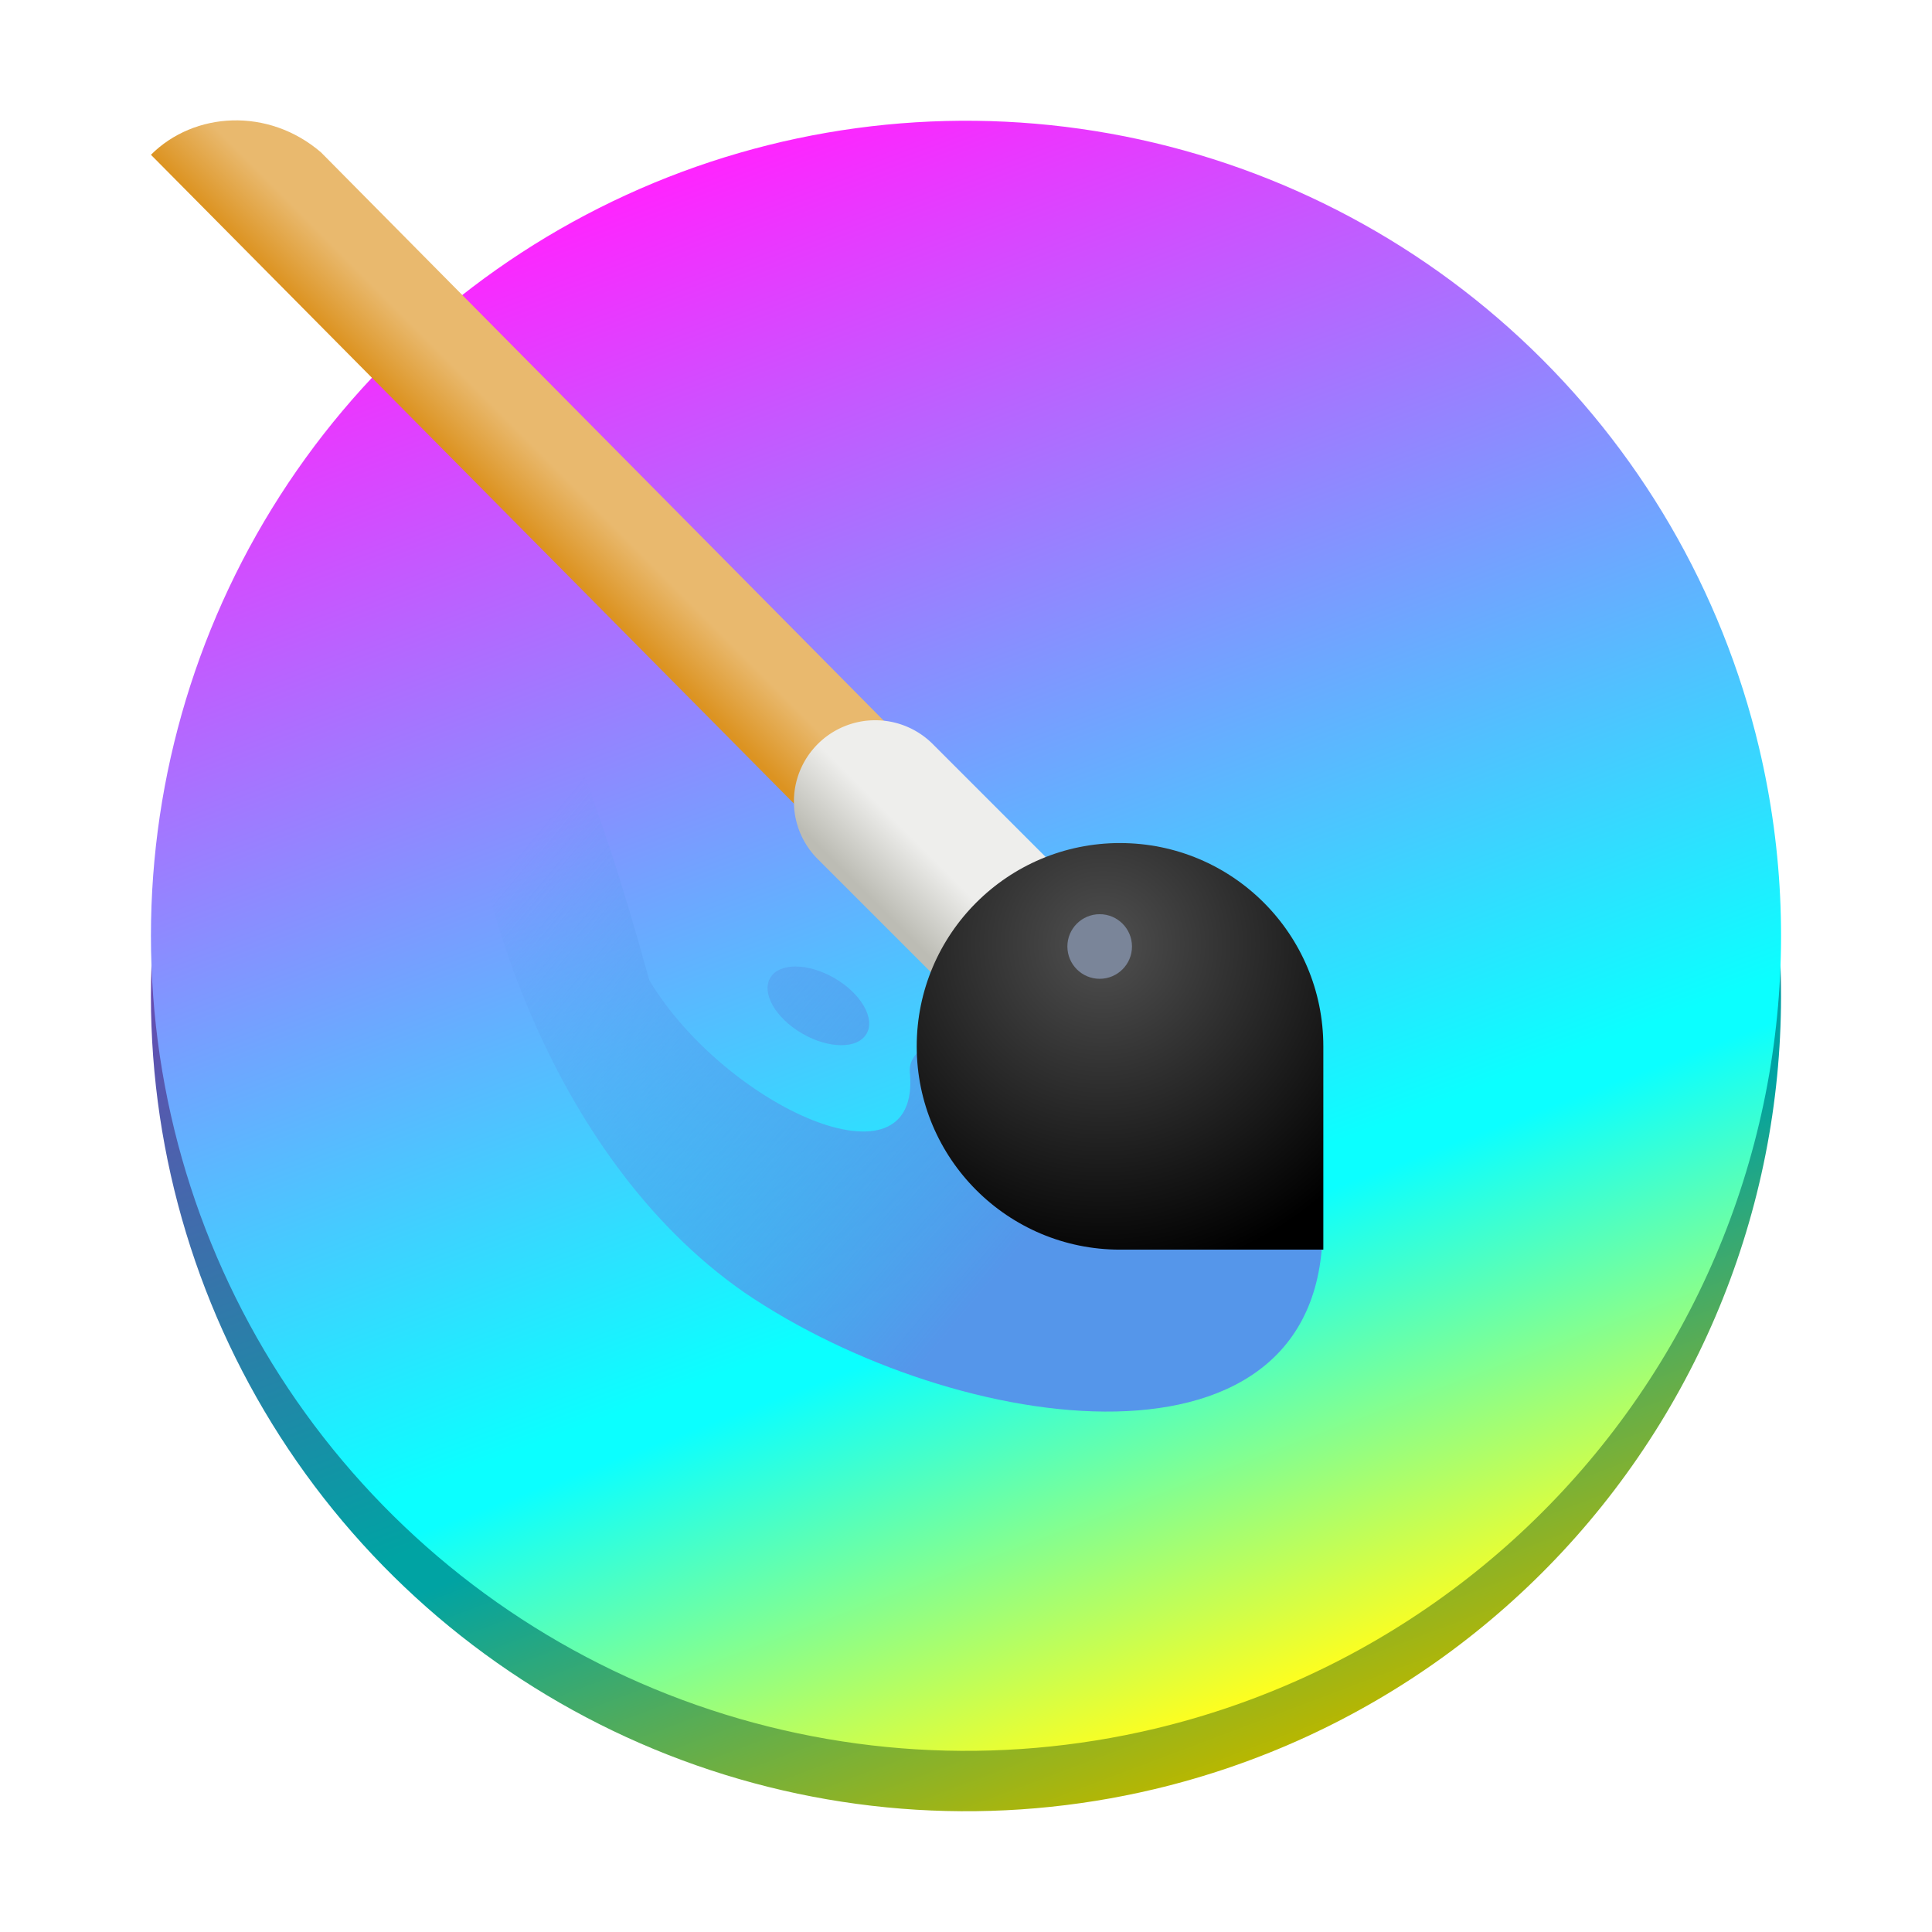 <?xml version="1.0" encoding="UTF-8" standalone="no"?>
<svg
   width="128"
   height="128"
   viewBox="0 0 128 128"
   fill="none"
   version="1.1"
   id="svg24"
   xmlns:xlink="http://www.w3.org/1999/xlink"
   xmlns="http://www.w3.org/2000/svg"
   xmlns:svg="http://www.w3.org/2000/svg">
  <defs
     id="defs28">
    <linearGradient
       id="linearGradient17453">
      <stop
         style="stop-color:#bd00bd;stop-opacity:1;"
         offset="0"
         id="stop17445" />
      <stop
         style="stop-color:#00a3a3;stop-opacity:1;"
         offset="0.699"
         id="stop17447" />
      <stop
         style="stop-color:#00a3a3;stop-opacity:1;"
         offset="0.724"
         id="stop17449" />
      <stop
         style="stop-color:#b7b701;stop-opacity:1;"
         offset="1"
         id="stop17451" />
    </linearGradient>
    <linearGradient
       id="linearGradient2568">
      <stop
         style="stop-color:#ff24ff;stop-opacity:1;"
         offset="0"
         id="stop2564" />
      <stop
         style="stop-color:#0bffff;stop-opacity:1;"
         offset="0.699"
         id="stop2572" />
      <stop
         style="stop-color:#0bffff;stop-opacity:1;"
         offset="0.724"
         id="stop12240" />
      <stop
         style="stop-color:#fefe1f;stop-opacity:1;"
         offset="1"
         id="stop2566" />
    </linearGradient>
    <linearGradient
       id="linearGradient943">
      <stop
         style="stop-color:#d13700;stop-opacity:1;"
         offset="0"
         id="stop939" />
      <stop
         style="stop-color:#ff6c37;stop-opacity:1;"
         offset="0.067"
         id="stop947" />
      <stop
         style="stop-color:#d13700;stop-opacity:1;"
         offset="0.152"
         id="stop949" />
      <stop
         style="stop-color:#d13700;stop-opacity:1;"
         offset="0.852"
         id="stop951" />
      <stop
         style="stop-color:#ff6c37;stop-opacity:1;"
         offset="0.927"
         id="stop953" />
      <stop
         style="stop-color:#d13700;stop-opacity:1;"
         offset="1"
         id="stop941" />
    </linearGradient>
    <linearGradient
       xlink:href="#linearGradient943"
       id="linearGradient945"
       x1="43.137"
       y1="101.036"
       x2="151.137"
       y2="101.036"
       gradientUnits="userSpaceOnUse"
       gradientTransform="translate(-33.137,-35.036)" />
    <linearGradient
       xlink:href="#k"
       id="u"
       x1="248"
       x2="232"
       y1="88"
       y2="88"
       gradientTransform="matrix(2.828,-2.828,2.828,2.828,-660.077,-102.432)"
       gradientUnits="userSpaceOnUse" />
    <linearGradient
       id="k">
      <stop
         offset="0"
         stop-color="#fff"
         id="stop75" />
      <stop
         offset="1"
         stop-color="#4b0909"
         stop-opacity="0"
         id="stop77" />
    </linearGradient>
    <linearGradient
       xlink:href="#j"
       id="v"
       x1="244"
       x2="237"
       y1="176"
       y2="176"
       gradientTransform="matrix(2.828,-2.828,2.828,2.828,-660.077,-102.432)"
       gradientUnits="userSpaceOnUse" />
    <linearGradient
       id="j">
      <stop
         offset="0"
         stop-color="#d4d4d4"
         id="stop69" />
      <stop
         offset="1"
         stop-color="#7e7e7e"
         stop-opacity="0"
         id="stop71" />
    </linearGradient>
    <linearGradient
       xlink:href="#i"
       id="w"
       x1="237"
       x2="243"
       y1="175"
       y2="175"
       gradientTransform="matrix(2.828,-2.828,2.828,2.828,-660.077,-102.432)"
       gradientUnits="userSpaceOnUse" />
    <linearGradient
       id="i">
      <stop
         offset="0"
         stop-color="#383838"
         id="stop63" />
      <stop
         offset="1"
         stop-color="#7e7e7e"
         stop-opacity="0"
         id="stop65" />
    </linearGradient>
    <linearGradient
       xlink:href="#f"
       id="x"
       x1="240"
       x2="240"
       y1="160"
       y2="56"
       gradientUnits="userSpaceOnUse" />
    <linearGradient
       id="f">
      <stop
         offset="0"
         stop-color="#fff"
         id="stop45" />
      <stop
         offset="1"
         stop-color="#fff"
         stop-opacity="0"
         id="stop47" />
    </linearGradient>
    <mask
       id="y">
      <path
         fill="url(#n)"
         d="m 243,40 c -2,0 0,119 0,119 h 1 c 0,0 1,-119 -1,-119 z"
         filter="url(#o)"
         id="path112" />
      <path
         fill="url(#p)"
         d="M 237,40 C 235,40 237,159 237,159 h 1 c 0,0 1,-119 -1,-119 z"
         filter="url(#q)"
         opacity="0.23"
         id="path114" />
    </mask>
    <linearGradient
       xlink:href="#k"
       id="n"
       x1="243"
       x2="246"
       y1="152"
       y2="152"
       gradientUnits="userSpaceOnUse" />
    <filter
       id="o"
       width="2.359"
       height="1.024"
       x="-0.68"
       y="-0.012"
       color-interpolation-filters="sRGB">
      <feGaussianBlur
         stdDeviation=".606"
         id="feGaussianBlur104" />
    </filter>
    <linearGradient
       xlink:href="#k"
       id="p"
       x1="243"
       x2="246"
       y1="152"
       y2="152"
       gradientTransform="translate(-6)"
       gradientUnits="userSpaceOnUse" />
    <filter
       id="q"
       width="2.359"
       height="1.024"
       x="-0.68"
       y="-0.012"
       color-interpolation-filters="sRGB">
      <feGaussianBlur
         stdDeviation=".606"
         id="feGaussianBlur107" />
    </filter>
    <linearGradient
       xlink:href="#f"
       id="z"
       x1="241.161"
       x2="244"
       y1="180"
       y2="180"
       gradientTransform="translate(-100)"
       gradientUnits="userSpaceOnUse" />
    <filter
       id="A"
       width="1.554"
       height="1.038"
       x="-0.277"
       y="-0.019"
       color-interpolation-filters="sRGB">
      <feGaussianBlur
         stdDeviation=".31"
         id="feGaussianBlur101" />
    </filter>
    <linearGradient
       xlink:href="#f"
       id="B"
       x1="241.161"
       x2="242"
       y1="180"
       y2="180"
       gradientTransform="translate(-104)"
       gradientUnits="userSpaceOnUse" />
    <filter
       id="C"
       width="2.143"
       height="1.037"
       x="-0.571"
       y="-0.019"
       color-interpolation-filters="sRGB">
      <feGaussianBlur
         stdDeviation=".31"
         id="feGaussianBlur98" />
    </filter>
    <linearGradient
       xlink:href="#c"
       id="D"
       x1="224"
       x2="233.67"
       y1="248"
       y2="222.474"
       gradientTransform="matrix(2.828,-2.828,2.828,2.828,-660.077,-102.432)"
       gradientUnits="userSpaceOnUse" />
    <linearGradient
       id="c">
      <stop
         offset="0"
         stop-color="#5596ea"
         id="stop27" />
      <stop
         offset="1"
         stop-color="#5596ea"
         stop-opacity="0"
         id="stop29" />
    </linearGradient>
    <linearGradient
       xlink:href="#b"
       id="E"
       x1="254.311"
       x2="234.65"
       y1="219.457"
       y2="221.575"
       gradientTransform="matrix(2.828,-2.828,2.828,2.828,-660.077,-102.432)"
       gradientUnits="userSpaceOnUse" />
    <linearGradient
       id="b">
      <stop
         offset="0"
         stop-color="#f3e8d9"
         id="stop21" />
      <stop
         offset="1"
         stop-opacity="0"
         id="stop23" />
    </linearGradient>
    <radialGradient
       xlink:href="#f"
       id="F"
       cx="250.29"
       cy="221.479"
       r="2.632"
       fx="250.29"
       fy="221.479"
       gradientTransform="matrix(3.039,0,0,3.799,-609.723,-617.443)"
       gradientUnits="userSpaceOnUse" />
    <filter
       id="G"
       color-interpolation-filters="sRGB"
       x="-0.046"
       y="-0.006"
       width="1.091"
       height="1.012">
      <feGaussianBlur
         stdDeviation=".08"
         id="feGaussianBlur95" />
    </filter>
    <radialGradient
       xlink:href="#f"
       id="H"
       cx="250.29"
       cy="221.479"
       r="2.632"
       fx="250.29"
       fy="221.479"
       gradientTransform="matrix(1.955,-0.009,0.013,2.808,-344.063,-396.987)"
       gradientUnits="userSpaceOnUse" />
    <filter
       id="I"
       color-interpolation-filters="sRGB"
       x="-0.045"
       y="-0.006"
       width="1.09"
       height="1.013">
      <feGaussianBlur
         stdDeviation=".08"
         id="feGaussianBlur92" />
    </filter>
    <linearGradient
       xlink:href="#a"
       id="s"
       x1="137.285"
       x2="44.373"
       y1="139.141"
       y2="123.15"
       gradientTransform="translate(0,-192)"
       gradientUnits="userSpaceOnUse" />
    <linearGradient
       id="a">
      <stop
         offset="0"
         stop-color="#5596ea"
         id="stop2" />
      <stop
         offset=".545"
         stop-color="#5596ea"
         stop-opacity=".498"
         id="stop4" />
      <stop
         offset="1"
         stop-color="#5596ea"
         stop-opacity="0"
         id="stop6" />
    </linearGradient>
    <filter
       id="t"
       width="1.154"
       height="1.361"
       x="-0.077"
       y="-0.181"
       color-interpolation-filters="sRGB">
      <feGaussianBlur
         result="result1"
         stdDeviation="5"
         id="feGaussianBlur80" />
      <feTurbulence
         baseFrequency=".1"
         result="result2"
         type="fractalNoise"
         id="feTurbulence82" />
      <feDisplacementMap
         in="result1"
         in2="result2"
         result="result3"
         scale="5"
         xChannelSelector="R"
         yChannelSelector="G"
         id="feDisplacementMap84" />
      <feComposite
         in2="result3"
         operator="atop"
         id="feComposite86" />
    </filter>
    <filter
       id="r"
       color-interpolation-filters="sRGB"
       x="-6.6404449e-06"
       y="-6.6404449e-06"
       width="1"
       height="1">
      <feGaussianBlur
         stdDeviation="0.001"
         id="feGaussianBlur89" />
    </filter>
    <linearGradient
       gradientUnits="userSpaceOnUse"
       y2="359.924"
       x2="944.207"
       y1="350.856"
       x1="953.275"
       id="linearGradient1492"
       xlink:href="#linearGradient27905"
       gradientTransform="matrix(0.337,0,0,0.337,-276.001,-78.84)" />
    <linearGradient
       id="linearGradient27905">
      <stop
         id="stop27901"
         offset="0"
         style="stop-color:#e9b96e;stop-opacity:1;" />
      <stop
         id="stop27903"
         offset="1"
         style="stop-color:#dc9321;stop-opacity:1" />
    </linearGradient>
    <linearGradient
       y2="216.919"
       x2="428.919"
       y1="227"
       x1="418.838"
       gradientUnits="userSpaceOnUse"
       id="linearGradient1506"
       xlink:href="#linearGradient27913"
       gradientTransform="matrix(0.337,0,0,0.337,-73.96,-7.452)" />
    <linearGradient
       id="linearGradient27913">
      <stop
         id="stop27909"
         offset="0"
         style="stop-color:#bcbcb4;stop-opacity:1" />
      <stop
         id="stop27911"
         offset="1"
         style="stop-color:#eeeeec;stop-opacity:1" />
    </linearGradient>
    <radialGradient
       r="40"
       fy="225.395"
       fx="450.948"
       cy="225.395"
       cx="450.948"
       gradientTransform="matrix(0.554,0,0,0.554,-176.759,-62.3)"
       gradientUnits="userSpaceOnUse"
       id="radialGradient1425"
       xlink:href="#linearGradient27897" />
    <linearGradient
       id="linearGradient27897">
      <stop
         id="stop27893"
         offset="0"
         style="stop-color:#505050;stop-opacity:1" />
      <stop
         id="stop27895"
         offset="1"
         style="stop-color:#000000;stop-opacity:1" />
    </linearGradient>
    <linearGradient
       xlink:href="#linearGradient2568"
       id="linearGradient12236"
       x1="10"
       y1="62"
       x2="118"
       y2="62"
       gradientUnits="userSpaceOnUse"
       spreadMethod="pad"
       gradientTransform="rotate(69.314,64,62)" />
    <linearGradient
       xlink:href="#linearGradient17453"
       id="linearGradient17442"
       gradientUnits="userSpaceOnUse"
       gradientTransform="rotate(69.314,61.107,64)"
       x1="10"
       y1="62"
       x2="118"
       y2="62"
       spreadMethod="pad" />
  </defs>
  <path
     d="M 116.537,53.514 C 114.067,43.123 108.572,33.698 100.746,26.43 92.919,19.162 83.114,14.379 72.568,12.684 c -10.545,-1.695 -21.356,-0.224 -31.066,4.225 -9.709,4.45 -17.881,11.679 -23.482,20.773 -5.601,9.094 -8.379,19.645 -7.984,30.318 0.396,10.673 3.948,20.989 10.206,29.644 6.259,8.654 14.944,15.259 24.956,18.977 10.012,3.718 20.902,4.384 31.293,1.914 13.932,-3.313 25.978,-12.024 33.487,-24.218 7.51,-12.193 9.869,-26.87 6.557,-40.803 z"
     fill="#ff6c37"
     id="path2-3"
     style="fill:url(#linearGradient17442);fill-opacity:1;fill-rule:nonzero;stroke-width:3.375" />
  <path
     d="M 116.537,49.514 C 114.067,39.123 108.572,29.698 100.746,22.43 92.919,15.162 83.114,10.379 72.568,8.684 62.023,6.989 51.212,8.46 41.503,12.909 31.793,17.359 23.621,24.588 18.021,33.682 c -5.601,9.094 -8.379,19.645 -7.984,30.318 0.396,10.673 3.948,20.989 10.206,29.644 6.259,8.654 14.944,15.259 24.956,18.977 10.012,3.718 20.902,4.384 31.293,1.914 13.932,-3.313 25.978,-12.024 33.487,-24.218 7.51,-12.193 9.869,-26.87 6.557,-40.803 z"
     fill="#ff6c37"
     id="path2"
     style="fill:url(#linearGradient12236);fill-opacity:1;fill-rule:nonzero;stroke-width:3.375" />
  <path
     fill="url(#s)"
     d="m 105.29,-26.122 c 38.019,2.715 89.461,-18.194 68.756,-52.116 -17.703,-29.003 -70.876,1.852 -63.953,11.581 10.687,15.016 -21.125,18.109 -40.249,7.539 -89.668,-88.464 -36.389,27.099 35.445,32.995 z M 93.434,-73.13 c -4.559,0 -8.25,2.125 -8.25,4.75 0,2.625 3.691,4.75 8.25,4.75 4.559,0 8.25,-2.125 8.25,-4.75 0,-2.625 -3.691,-4.75 -8.25,-4.75 z"
     filter="url(#t)"
     transform="matrix(0.387,0.224,-0.224,0.387,2.743,72.174)"
     id="path123"
     style="fill:url(#s)" />
  <path
     id="path1899"
     d="M 10,10.255 74.041,74.875 c 1.568,1.633 4.172,1.659 5.772,0.058 1.601,-1.601 1.575,-4.204 -0.058,-5.772 L 21.265,10.092 C 17.769,7.093 12.857,7.398 10,10.255 Z"
     style="color:#000000;font-style:normal;font-variant:normal;font-weight:normal;font-stretch:normal;font-size:medium;line-height:normal;font-family:sans-serif;font-variant-ligatures:normal;font-variant-position:normal;font-variant-caps:normal;font-variant-numeric:normal;font-variant-alternates:normal;font-feature-settings:normal;text-indent:0;text-align:start;text-decoration:none;text-decoration-line:none;text-decoration-style:solid;text-decoration-color:#000000;letter-spacing:normal;word-spacing:normal;text-transform:none;writing-mode:lr-tb;direction:ltr;text-orientation:mixed;dominant-baseline:auto;baseline-shift:baseline;text-anchor:start;white-space:normal;shape-padding:0;clip-rule:nonzero;display:inline;overflow:visible;visibility:visible;isolation:auto;mix-blend-mode:normal;color-interpolation:sRGB;color-interpolation-filters:linearRGB;solid-color:#000000;solid-opacity:1;fill:url(#linearGradient1492);fill-opacity:1;fill-rule:nonzero;stroke:none;stroke-width:1.339;stroke-linecap:round;stroke-linejoin:miter;stroke-miterlimit:4;stroke-dasharray:none;stroke-dashoffset:0;stroke-opacity:1;color-rendering:auto;image-rendering:auto;shape-rendering:auto;text-rendering:auto;enable-background:accumulate" />
  <path
     id="path1899-3"
     d="m 57.984,47.718 a 5.388,5.388 0 0 0 -3.753,9.252 l 18.857,18.857 a 5.388,5.388 0 1 0 7.62,-7.62 L 61.851,49.35 a 5.388,5.388 0 0 0 -3.867,-1.632 z"
     style="color:#000000;font-style:normal;font-variant:normal;font-weight:normal;font-stretch:normal;font-size:medium;line-height:normal;font-family:sans-serif;font-variant-ligatures:normal;font-variant-position:normal;font-variant-caps:normal;font-variant-numeric:normal;font-variant-alternates:normal;font-feature-settings:normal;text-indent:0;text-align:start;text-decoration:none;text-decoration-line:none;text-decoration-style:solid;text-decoration-color:#000000;letter-spacing:normal;word-spacing:normal;text-transform:none;writing-mode:lr-tb;direction:ltr;text-orientation:mixed;dominant-baseline:auto;baseline-shift:baseline;text-anchor:start;white-space:normal;shape-padding:0;clip-rule:nonzero;display:inline;overflow:visible;visibility:visible;isolation:auto;mix-blend-mode:normal;color-interpolation:sRGB;color-interpolation-filters:linearRGB;solid-color:#000000;solid-opacity:1;fill:url(#linearGradient1506);fill-opacity:1;fill-rule:nonzero;stroke:none;stroke-width:1.786;stroke-linecap:round;stroke-linejoin:miter;stroke-miterlimit:4;stroke-dasharray:none;stroke-dashoffset:0;stroke-opacity:1;color-rendering:auto;image-rendering:auto;shape-rendering:auto;text-rendering:auto;enable-background:new" />
  <path
     id="path1901"
     d="m 74.204,55.854 c -7.439,0 -13.469,6.03 -13.469,13.469 0,7.439 6.03,13.469 13.469,13.469 H 87.674 V 69.324 c 0,-7.439 -6.03,-13.469 -13.469,-13.469 z"
     style="fill:url(#radialGradient1425);fill-opacity:1;stroke:none;stroke-width:1.339;stroke-linecap:round;stroke-linejoin:miter;stroke-miterlimit:4;stroke-dasharray:none;stroke-dashoffset:0;stroke-opacity:1;marker:none;marker-start:none;marker-mid:none;marker-end:none;paint-order:normal" />
  <circle
     r="2.14"
     transform="scale(1,-1)"
     cy="-62.708"
     cx="72.857"
     id="circle21711-7-41-9"
     style="color:#000000;display:inline;overflow:visible;visibility:visible;fill:#7a8599;fill-opacity:1;fill-rule:nonzero;stroke:none;stroke-width:0.4;marker:none;enable-background:new" />
</svg>

